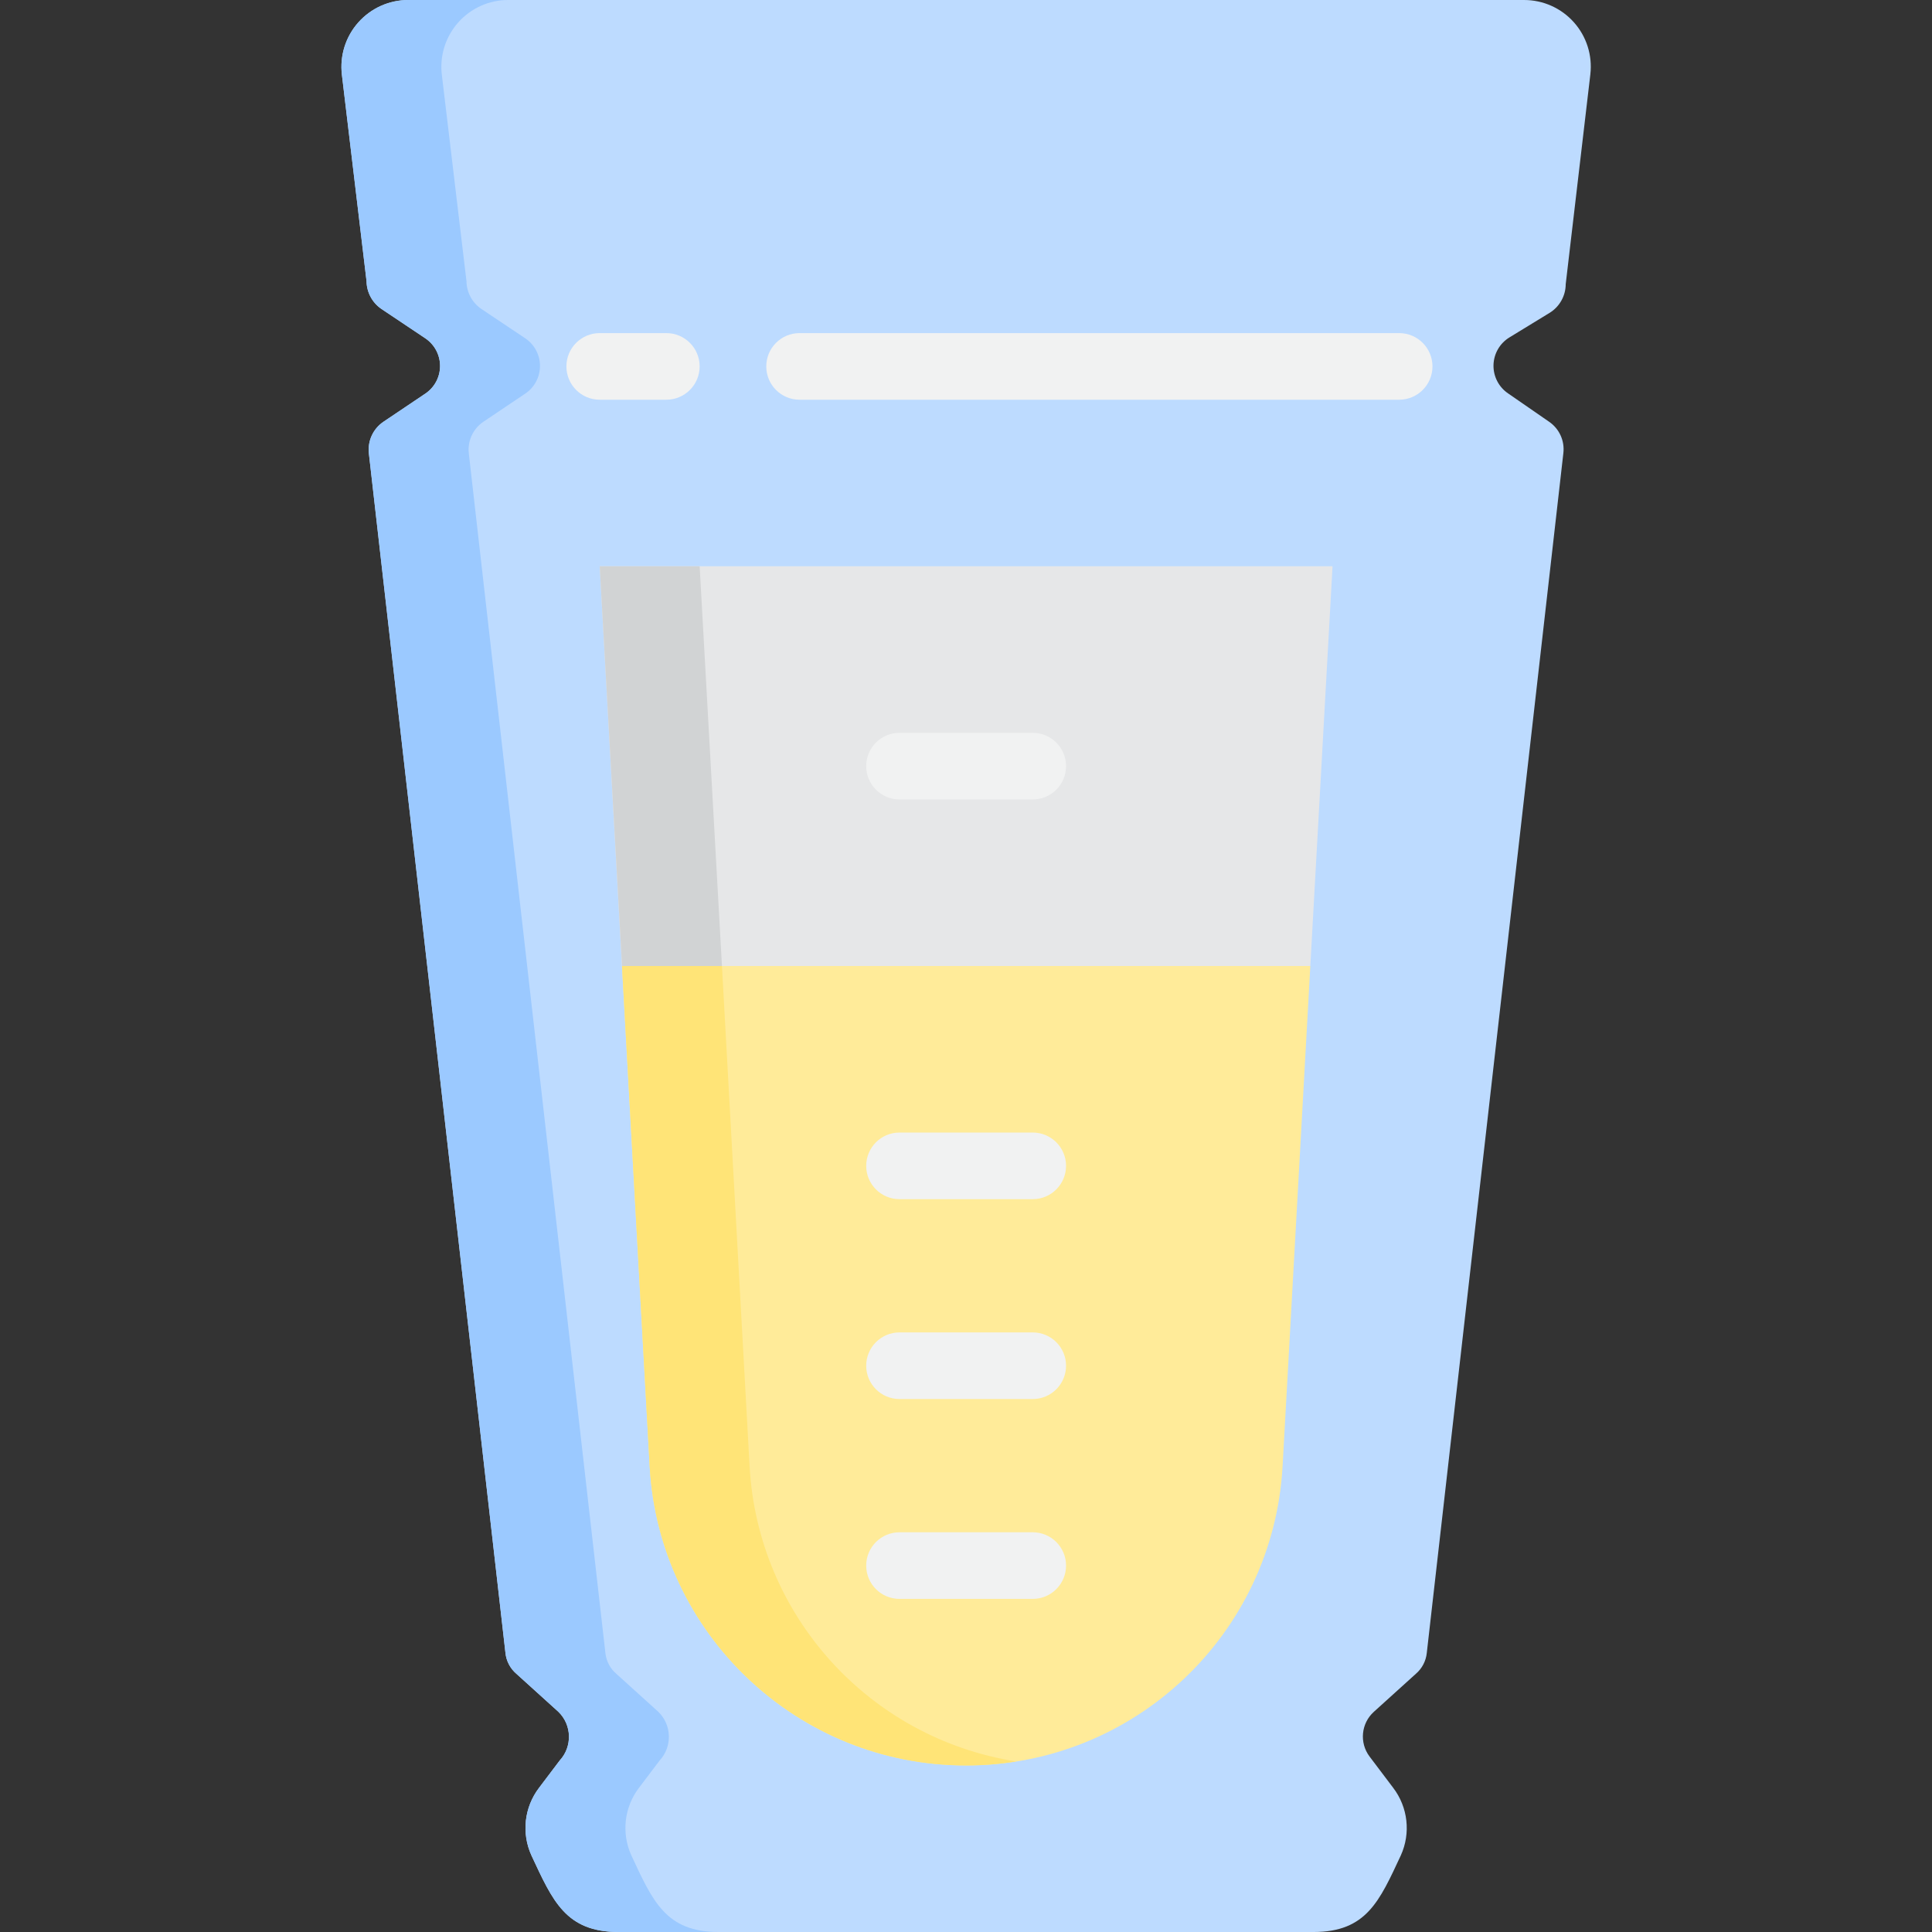 <svg height="464pt" viewBox="-82 0 464 464" width="464pt" xmlns="http://www.w3.org/2000/svg"><rect x="-82" y="0" width="464" height="464" fill="#333333" stroke="none"/><path d="m299.949 17.84-5.918 50.398c-.008 2.805-1.461 5.406-3.84 6.883l-9.684 5.918c-2.316 1.418-3.754 3.918-3.82 6.633-.062 2.719 1.254 5.281 3.504 6.809l9.84 6.801c2.453 1.672 3.777 4.566 3.438 7.52l-32.801 288.16c-.195 1.957-1.141 3.762-2.637 5.039l-10.082 9.121c-3.059 2.77-3.512 7.414-1.039 10.719l5.68 7.52c3.559 4.66 4.266 10.902 1.84 16.242-5.121 10.957-8.238 18.398-20.961 18.398h-166.879c-12.719 0-15.84-7.441-20.961-18.398-2.426-5.34-1.719-11.582 1.84-16.242l4.961-6.559c3.07-3.34 2.93-8.516-.32-11.68l-10.078-9.121c-1.5-1.277-2.445-3.082-2.641-5.039l-32.801-288.082c-.332-2.988 1.023-5.918 3.52-7.598l10-6.723c2.219-1.473 3.562-3.953 3.578-6.617.016-2.664-1.297-5.16-3.496-6.66l-10.641-7.121c-2.18-1.512-3.492-3.988-3.52-6.641l-5.922-49.598c-.535-4.551.898-9.109 3.941-12.531 3.043-3.426 7.398-5.387 11.98-5.391h268c4.566-.008 8.922 1.938 11.961 5.348 3.043 3.406 4.484 7.953 3.957 12.492zm0 0" fill="#bddbff"/><path d="m90.59 464h-24c-12.719 0-15.84-7.441-20.961-18.398-2.426-5.34-1.719-11.582 1.84-16.242l4.961-6.559c3.07-3.34 2.93-8.516-.32-11.68l-10.078-9.121c-1.5-1.277-2.445-3.082-2.641-5.039l-32.801-288.082c-.332-2.988 1.023-5.918 3.52-7.598l10-6.723c2.219-1.473 3.562-3.953 3.578-6.617.016-2.664-1.297-5.16-3.496-6.66l-10.641-7.121c-2.18-1.512-3.492-3.988-3.52-6.641l-5.922-49.598c-.535-4.551.898-9.109 3.941-12.531 3.043-3.426 7.398-5.387 11.98-5.391h24c-4.582.004-8.938 1.965-11.98 5.391-3.043 3.422-4.477 7.98-3.941 12.531l5.922 49.598c.027 2.652 1.34 5.129 3.52 6.641l10.641 7.121c2.199 1.5 3.512 3.996 3.496 6.66-.016 2.664-1.359 5.145-3.578 6.617l-10 6.723c-2.496 1.68-3.852 4.609-3.52 7.598l32.801 288.082c.195 1.957 1.141 3.762 2.641 5.039l10.078 9.121c3.25 3.164 3.391 8.34.32 11.68l-4.961 6.559c-3.559 4.66-4.266 10.902-1.84 16.242 5.121 10.957 8.242 18.398 20.961 18.398zm0 0" fill="#9bc9ff"/><path d="m67.367 232 6.664 120.145c2.242 40.328 35.605 71.875 76 71.855 40.391.02 73.754-31.527 76-71.855l6.664-120.145zm0 0" fill="#ffeb99"/><path d="m62.031 136 5.336 96h165.328l5.336-96zm0 0" fill="#e6e7e8"/><path d="m162.031 423.039c-3.969.645-7.98.965-12 .961-40.387.02-73.75-31.516-76-71.84l-6.641-120.16h24l6.641 120.16c1.969 35.754 28.633 65.281 64 70.879zm0 0" fill="#ffe477"/><path d="m91.391 232h-24l-5.359-96h24zm0 0" fill="#d1d3d4"/><g fill="#f1f2f2"><path d="m254.031 96h-144c-4.422 0-8-3.582-8-8s3.578-8 8-8h144c4.418 0 8 3.582 8 8s-3.582 8-8 8zm0 0"/><path d="m166.031 384h-32c-4.422 0-8-3.582-8-8s3.578-8 8-8h32c4.418 0 8 3.582 8 8s-3.582 8-8 8zm0 0"/><path d="m166.031 336h-32c-4.422 0-8-3.582-8-8s3.578-8 8-8h32c4.418 0 8 3.582 8 8s-3.582 8-8 8zm0 0"/><path d="m166.031 288h-32c-4.422 0-8-3.582-8-8s3.578-8 8-8h32c4.418 0 8 3.582 8 8s-3.582 8-8 8zm0 0"/><path d="m166.031 192h-32c-4.422 0-8-3.582-8-8s3.578-8 8-8h32c4.418 0 8 3.582 8 8s-3.582 8-8 8zm0 0"/><path d="m78.031 96h-16c-4.422 0-8-3.582-8-8s3.578-8 8-8h16c4.418 0 8 3.582 8 8s-3.582 8-8 8zm0 0"/></g></svg>